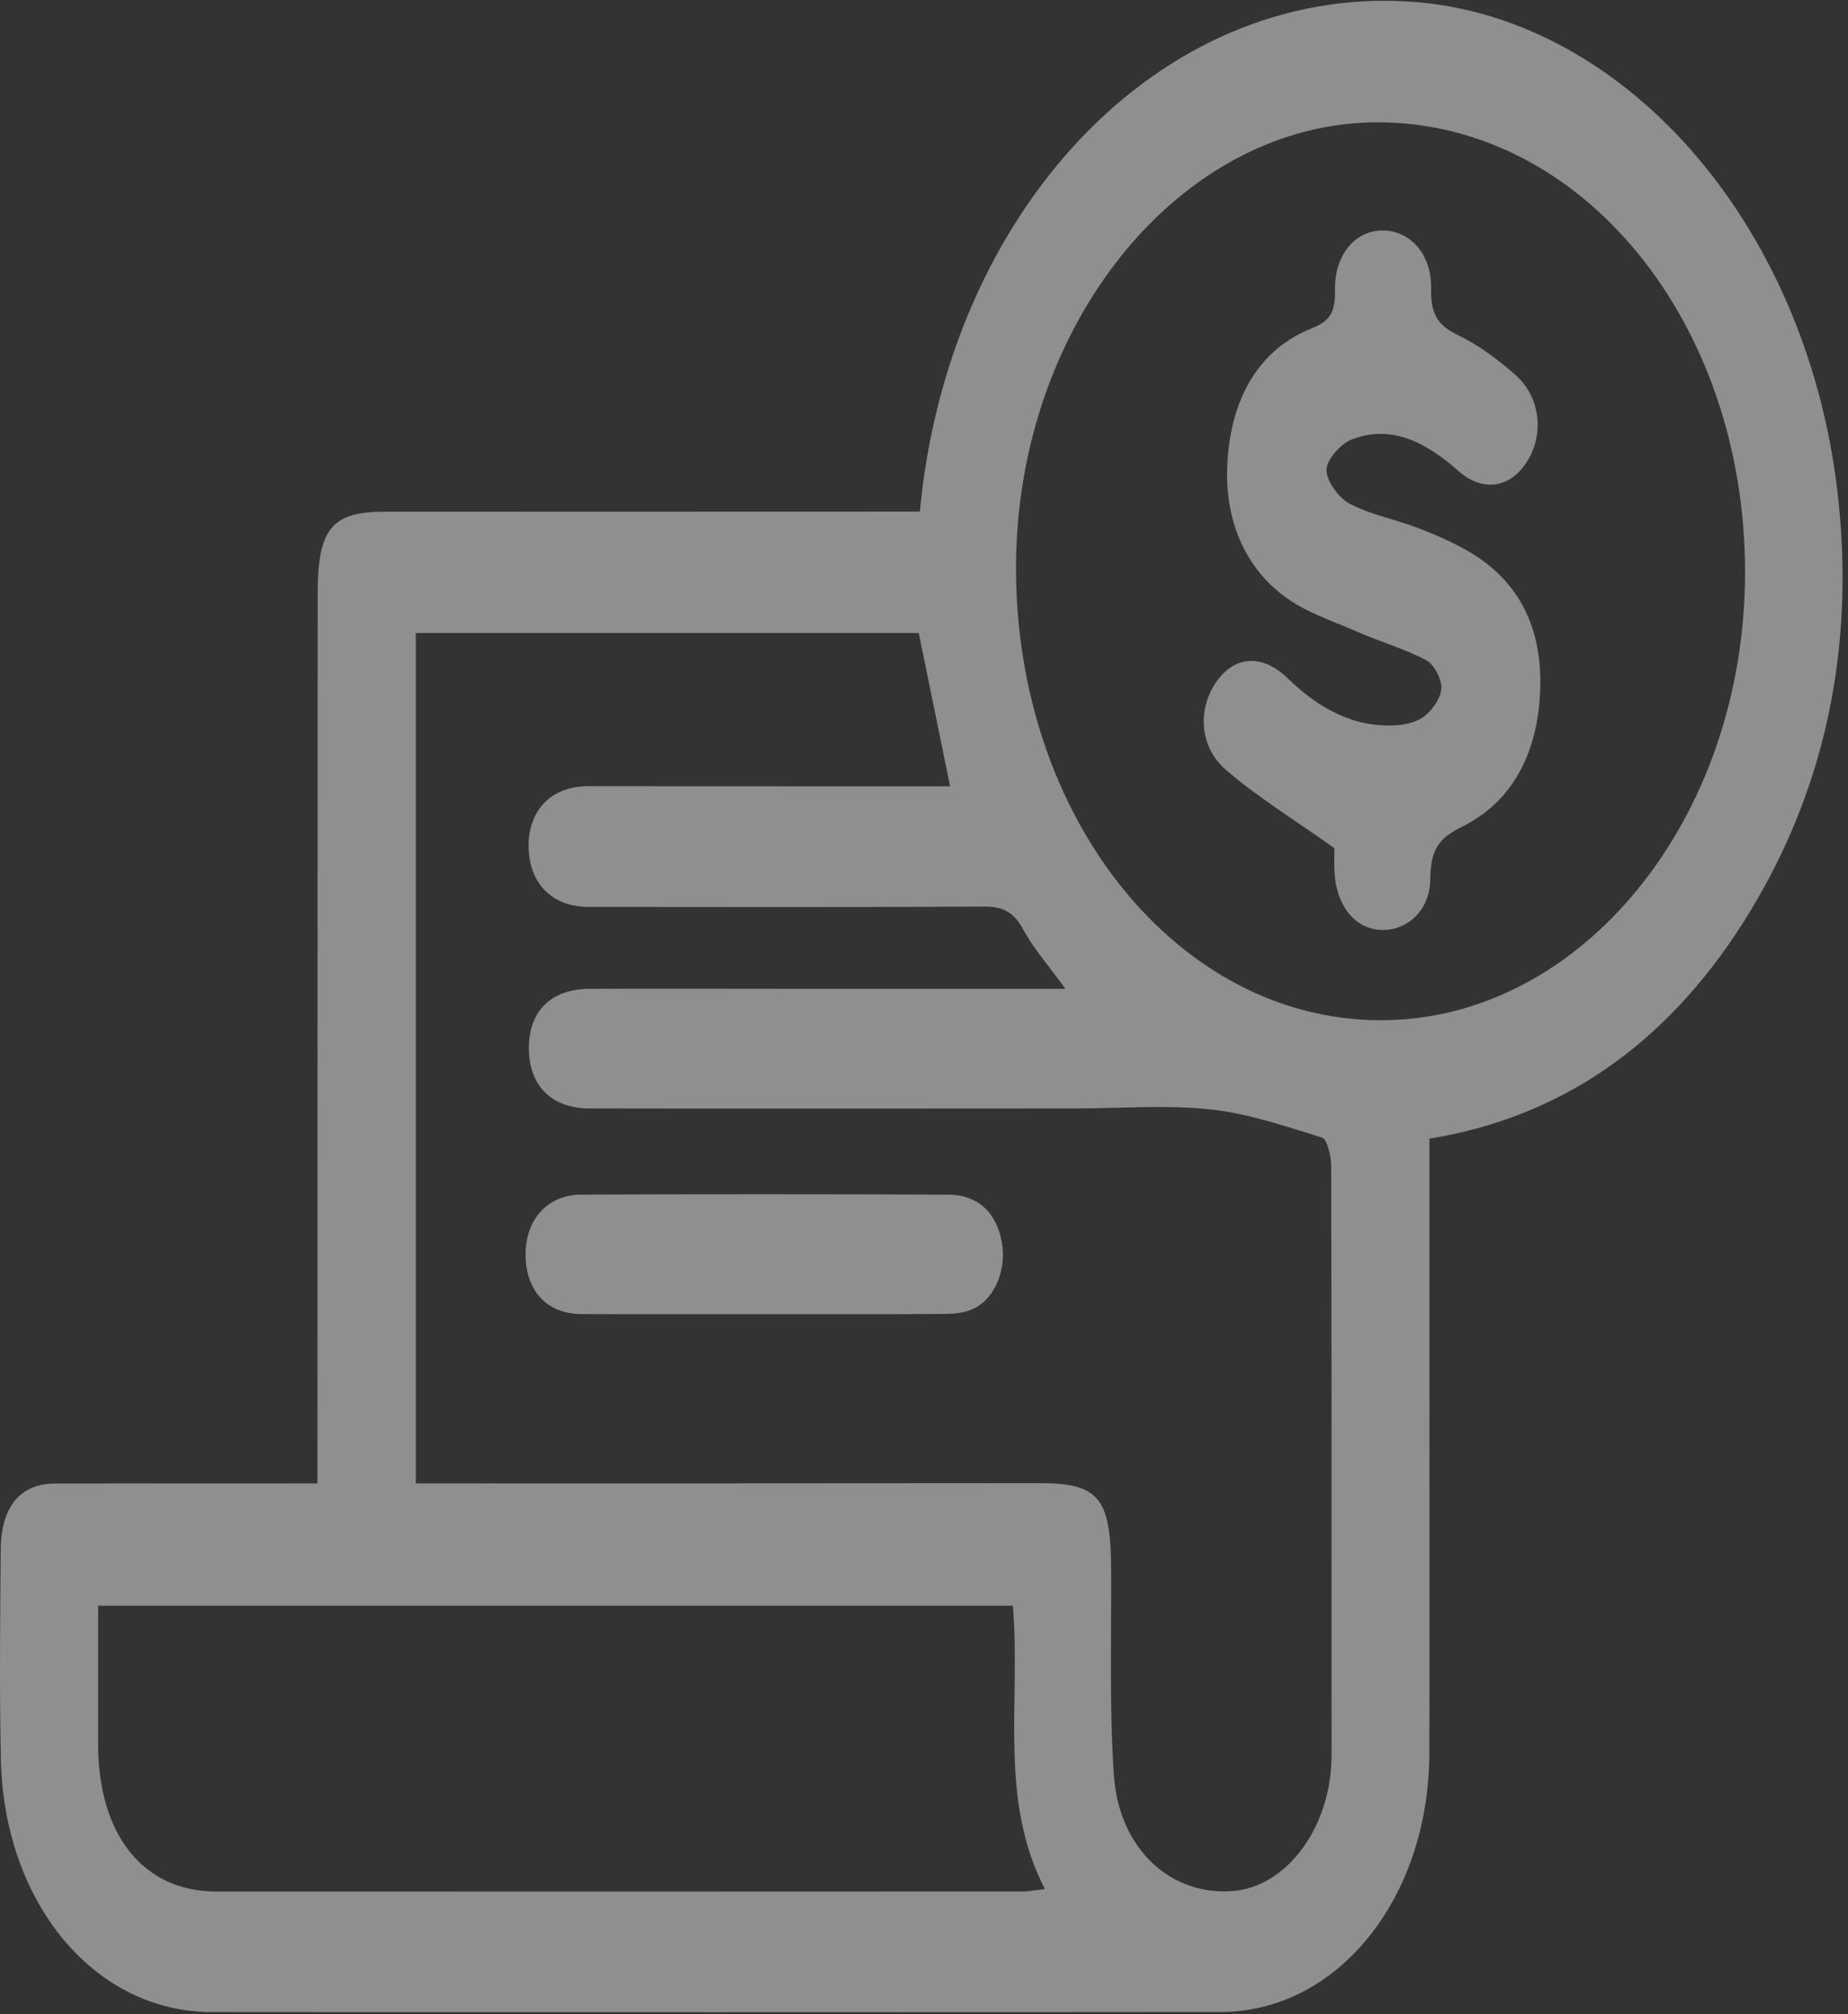 <?xml version="1.0" encoding="UTF-8"?>
<svg width="78px" height="85px" viewBox="0 0 78 85" version="1.1" xmlns="http://www.w3.org/2000/svg" xmlns:xlink="http://www.w3.org/1999/xlink">
    <rect x="0" y="0" width="78" height="85" fill="#333333" stroke="none"/>
    <!-- Generator: Sketch 3.8.1 (29687) - http://www.bohemiancoding.com/sketch -->
    <title>Billing-icon</title>
    <desc>Created with Sketch.</desc>
    <defs></defs>
    <g id="Home" stroke="none" stroke-width="1" fill="none" fill-rule="evenodd" opacity="0.453">
        <g id="Cotizador-móvil" transform="translate(-164, -776)" fill="#FFFFFF">
            <g id="Form-Copy" transform="translate(17, 757)">
                <g id="Form-title">
                    <g id="Billing-icon" transform="translate(147, 19)">
                        <g id="Group-3" transform="translate(0, 0.033)">
                            <path d="M42.75,67.728 L4.143,67.728 C4.143,69.735 4.143,71.648 4.142,73.562 C4.14,77.387 6.043,79.784 9.119,79.786 C20.469,79.793 31.818,79.789 43.167,79.784 C43.438,79.784 43.708,79.727 44.102,79.682 C42.134,75.889 43.093,71.76 42.75,67.728 L42.75,67.728 Z M58.273,43.02 C66.734,43.027 73.648,34.535 73.655,24.128 C73.663,13.577 66.793,5.147 58.171,5.129 C49.85,5.112 42.909,13.629 42.884,23.886 C42.859,34.484 49.719,43.013 58.273,43.02 L58.273,43.02 Z M44.968,41.694 C44.248,40.699 43.625,40.005 43.174,39.169 C42.742,38.367 42.222,38.221 41.512,38.225 C35.954,38.253 30.395,38.243 24.837,38.238 C23.302,38.237 22.328,37.245 22.311,35.692 C22.295,34.149 23.284,33.144 24.812,33.145 C28.286,33.147 31.76,33.148 35.234,33.149 C36.851,33.149 38.468,33.149 40.102,33.149 C39.648,30.93 39.215,28.812 38.779,26.68 L17.55,26.68 L17.55,62.566 L18.498,62.566 C26.968,62.564 35.438,62.565 43.907,62.556 C46.369,62.554 46.884,63.176 46.899,66.178 C46.913,69.077 46.819,71.99 47.014,74.872 C47.225,77.998 49.427,79.987 52.057,79.764 C54.317,79.572 56.158,77.086 56.198,74.159 C56.21,73.302 56.2,72.443 56.2,71.585 C56.2,64.107 56.207,56.629 56.185,49.151 C56.184,48.742 56.005,48.035 55.806,47.974 C54.244,47.491 52.669,46.95 51.073,46.781 C49.201,46.582 47.305,46.741 45.419,46.742 C38.57,46.745 31.722,46.753 24.874,46.742 C23.284,46.74 22.343,45.787 22.323,44.25 C22.301,42.652 23.239,41.701 24.892,41.694 C27.87,41.682 30.848,41.694 33.825,41.694 C37.456,41.695 41.086,41.694 44.968,41.694 L44.968,41.694 Z M38.825,21.556 C40.01,8.89 48.904,-0.619 59.454,0.031 C68.445,0.585 76.208,9.288 77.553,20.696 C78.342,27.397 76.982,33.523 73.596,38.866 C70.241,44.161 65.771,47.134 60.334,48.018 C60.334,52.442 60.334,56.769 60.333,61.096 C60.333,65.388 60.344,69.679 60.329,73.971 C60.309,80.079 56.455,84.866 51.521,84.871 C37.323,84.886 23.126,84.885 8.929,84.873 C3.992,84.869 0.163,80.28 0.036,74.19 C-0.026,71.249 0.006,68.304 0.03,65.361 C0.045,63.546 0.861,62.573 2.321,62.57 C5.959,62.56 9.597,62.566 13.398,62.566 L13.398,61.217 C13.401,49.16 13.404,37.103 13.408,25.046 C13.41,22.282 13.991,21.563 16.222,21.562 C23.503,21.559 30.783,21.558 38.064,21.556 L38.825,21.556 Z" id="Fill-1"></path>
                        </g>
                        <path d="M32.279,55.457 C29.7,55.457 27.121,55.464 24.542,55.453 C23.11,55.447 22.219,54.51 22.184,53.013 C22.149,51.496 23.087,50.416 24.542,50.411 C29.701,50.391 34.859,50.392 40.018,50.412 C41.283,50.417 42.075,51.18 42.293,52.46 C42.476,53.539 42.02,54.737 41.166,55.188 C40.788,55.388 40.336,55.442 39.918,55.446 C37.372,55.468 34.825,55.457 32.279,55.457" id="Fill-4"></path>
                        <path d="M56.322,35.791 C54.623,34.584 53.116,33.667 51.752,32.495 C50.612,31.516 50.537,29.907 51.349,28.759 C52.132,27.653 53.298,27.599 54.353,28.625 C55.693,29.928 57.186,30.713 58.918,30.606 C59.335,30.581 59.801,30.478 60.14,30.21 C60.461,29.956 60.824,29.448 60.838,29.034 C60.851,28.641 60.508,28.021 60.198,27.859 C59.263,27.37 58.26,27.088 57.3,26.665 C56.22,26.189 55.064,25.834 54.112,25.092 C52.419,23.775 51.609,21.694 51.825,19.23 C52.057,16.573 53.268,14.695 55.358,13.858 C56.052,13.579 56.371,13.261 56.346,12.283 C56.309,10.791 57.155,9.774 58.282,9.727 C59.452,9.679 60.437,10.672 60.404,12.185 C60.379,13.36 60.769,13.766 61.561,14.152 C62.41,14.565 63.219,15.166 63.965,15.823 C64.986,16.721 65.174,18.231 64.517,19.374 C63.822,20.582 62.613,20.812 61.556,19.875 C60.183,18.658 58.712,17.887 57.023,18.559 C56.585,18.733 55.977,19.415 55.988,19.843 C56,20.342 56.533,21.033 56.97,21.259 C57.875,21.726 58.873,21.91 59.817,22.269 C60.54,22.544 61.26,22.854 61.945,23.246 C63.918,24.376 65.081,26.234 65.012,29 C64.941,31.797 63.812,33.839 61.726,34.879 C60.819,35.331 60.376,35.758 60.371,37.075 C60.366,38.451 59.349,39.312 58.245,39.24 C57.158,39.171 56.381,38.175 56.325,36.761 C56.307,36.317 56.322,35.871 56.322,35.791" id="Fill-6"></path>
                    </g>
                </g>
            </g>
        </g>
    </g>
</svg>
